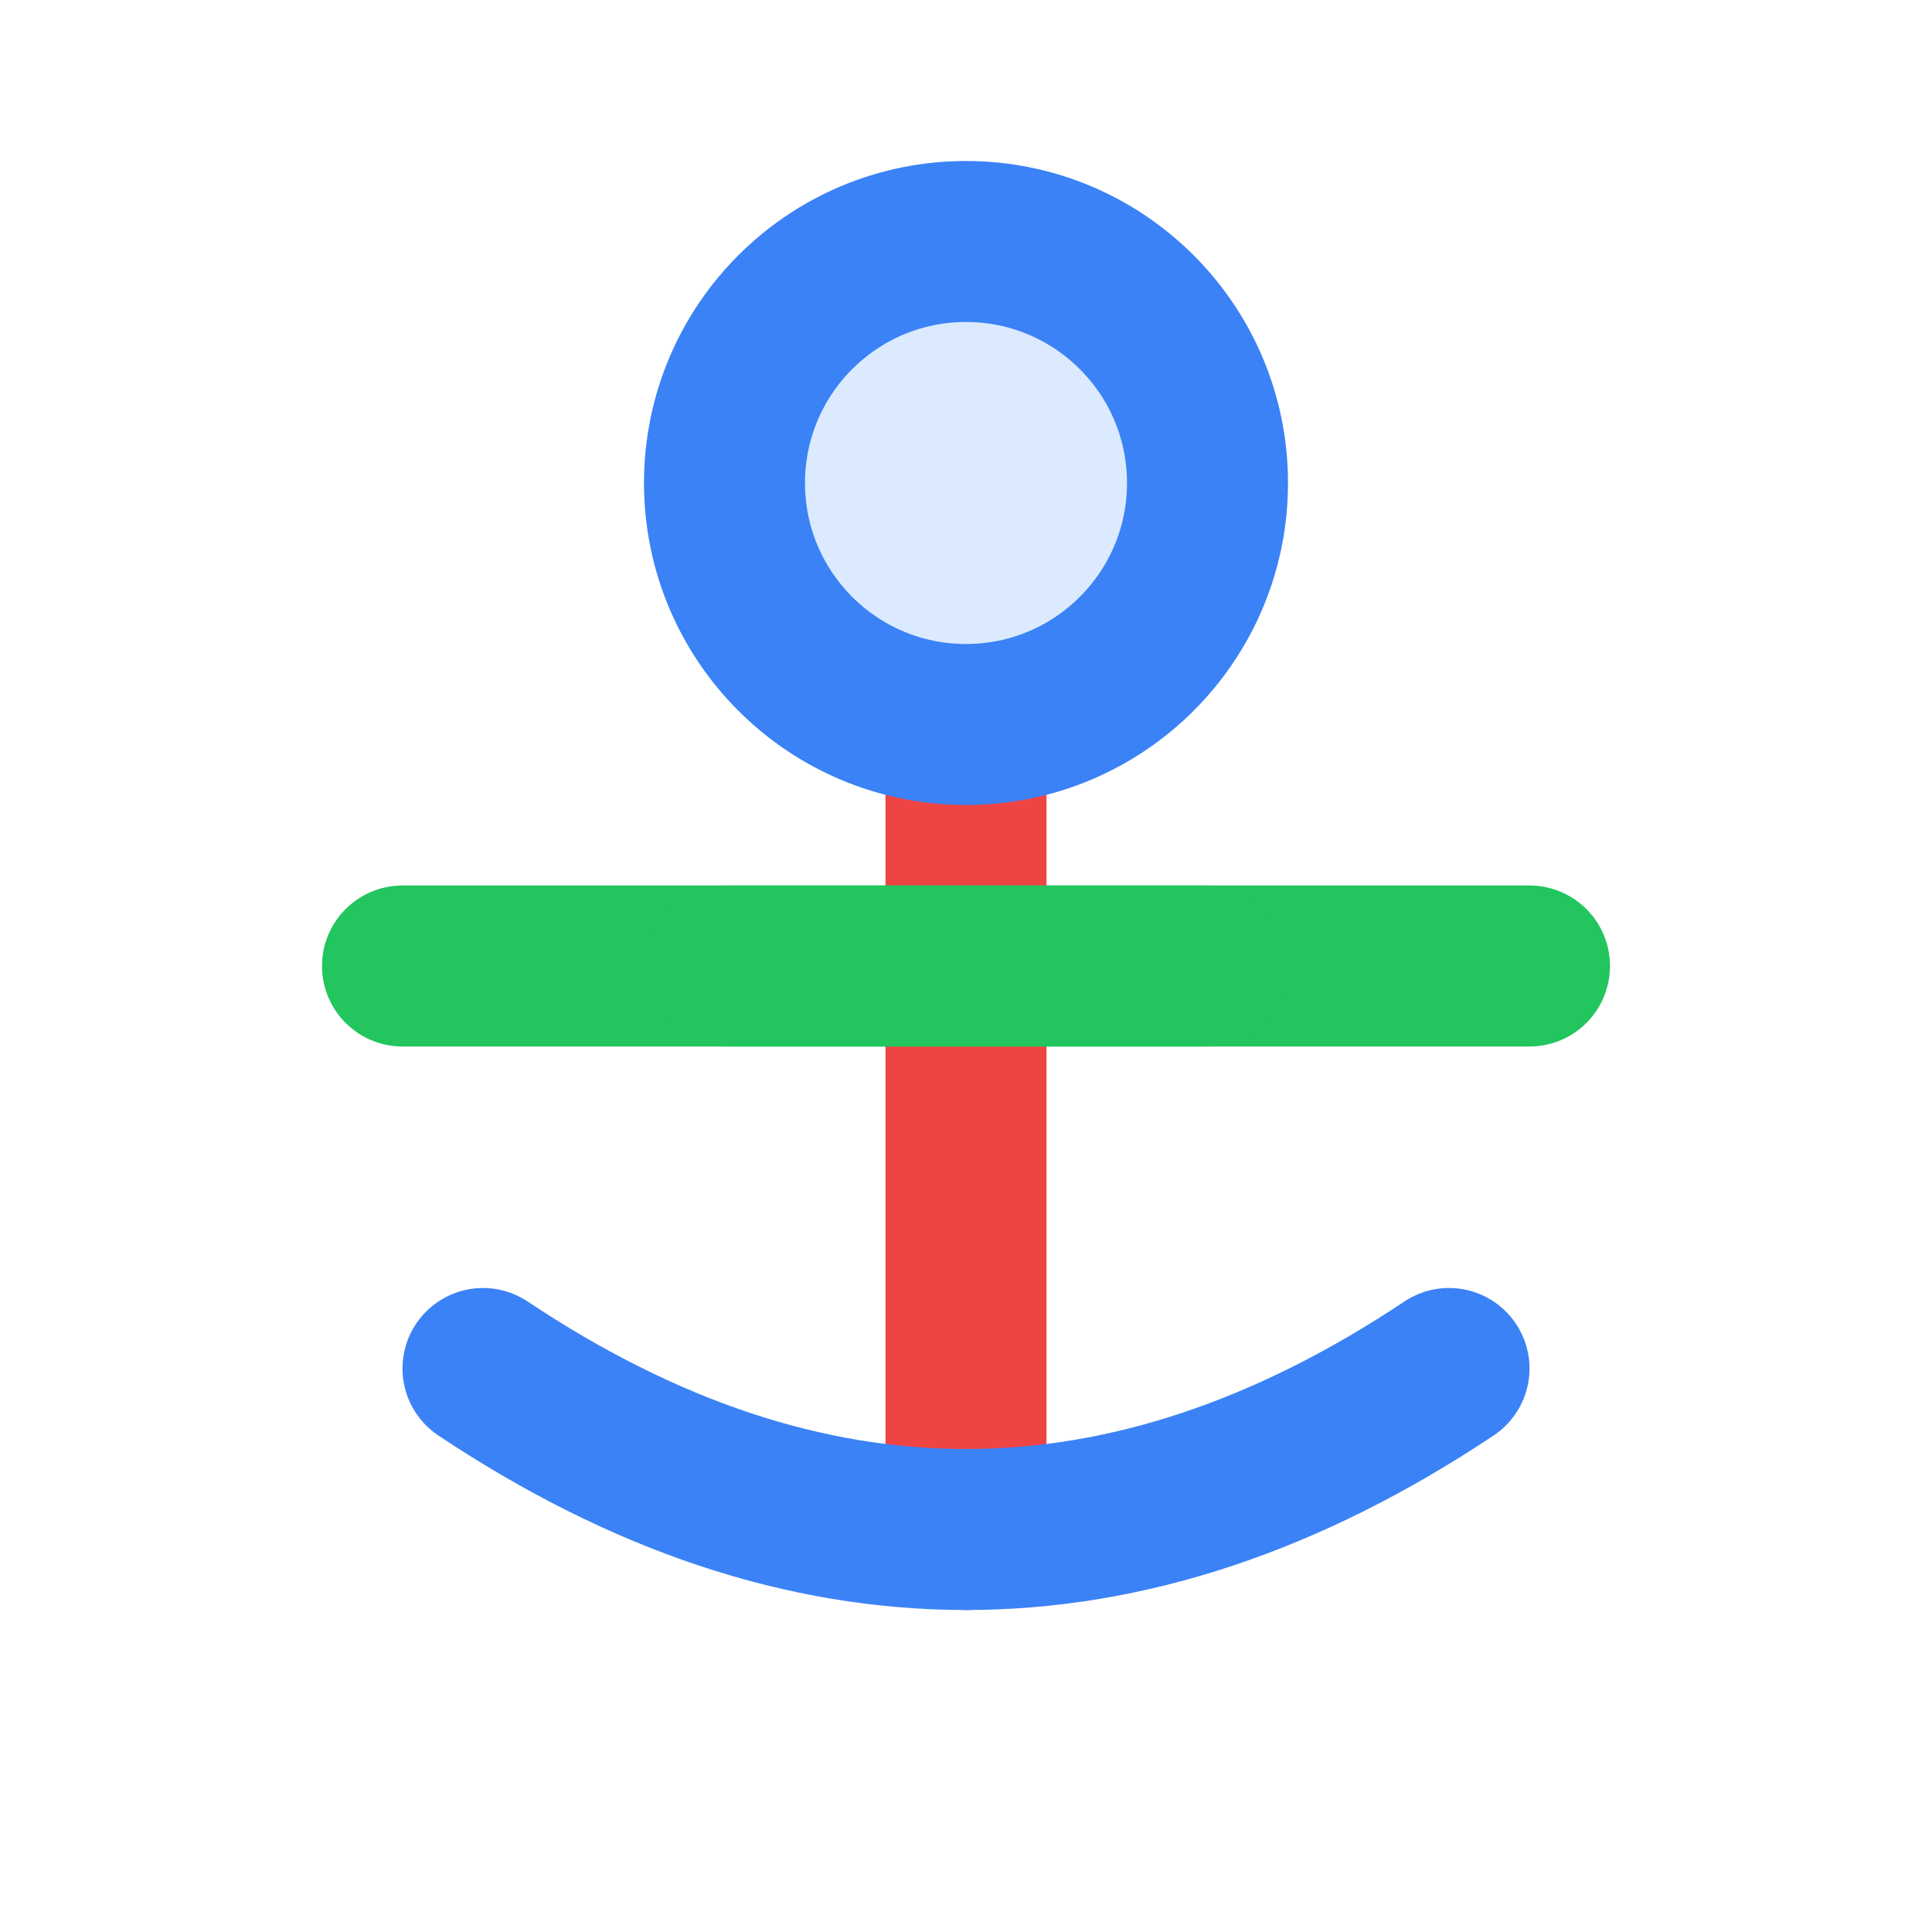 <svg xmlns="http://www.w3.org/2000/svg" viewBox="0 0 24 24" fill="none" stroke-width="2" stroke-linecap="round" stroke-linejoin="round">

  <!-- Anchor shank (red) -->
  <path d="M12 8v11" stroke="#ef4444" fill="none"/>
  <!-- Anchor ring (blue) -->
  <circle cx="12" cy="6" r="3" stroke="#3b82f6" fill="#dbeafe"/>
  <!-- Anchor arms (green) -->
  <path d="M5 12h14" stroke="#22c55e" fill="none"/>
  <!-- Bottom arc (blue) -->
  <path d="M6 17 Q12 21 18 17" stroke="#3b82f6" fill="none"/>
  <!-- Anchor stock (horizontal bar) (green) -->
  <path d="M9 12h6" stroke="#22c55e" fill="none"/>

</svg>
